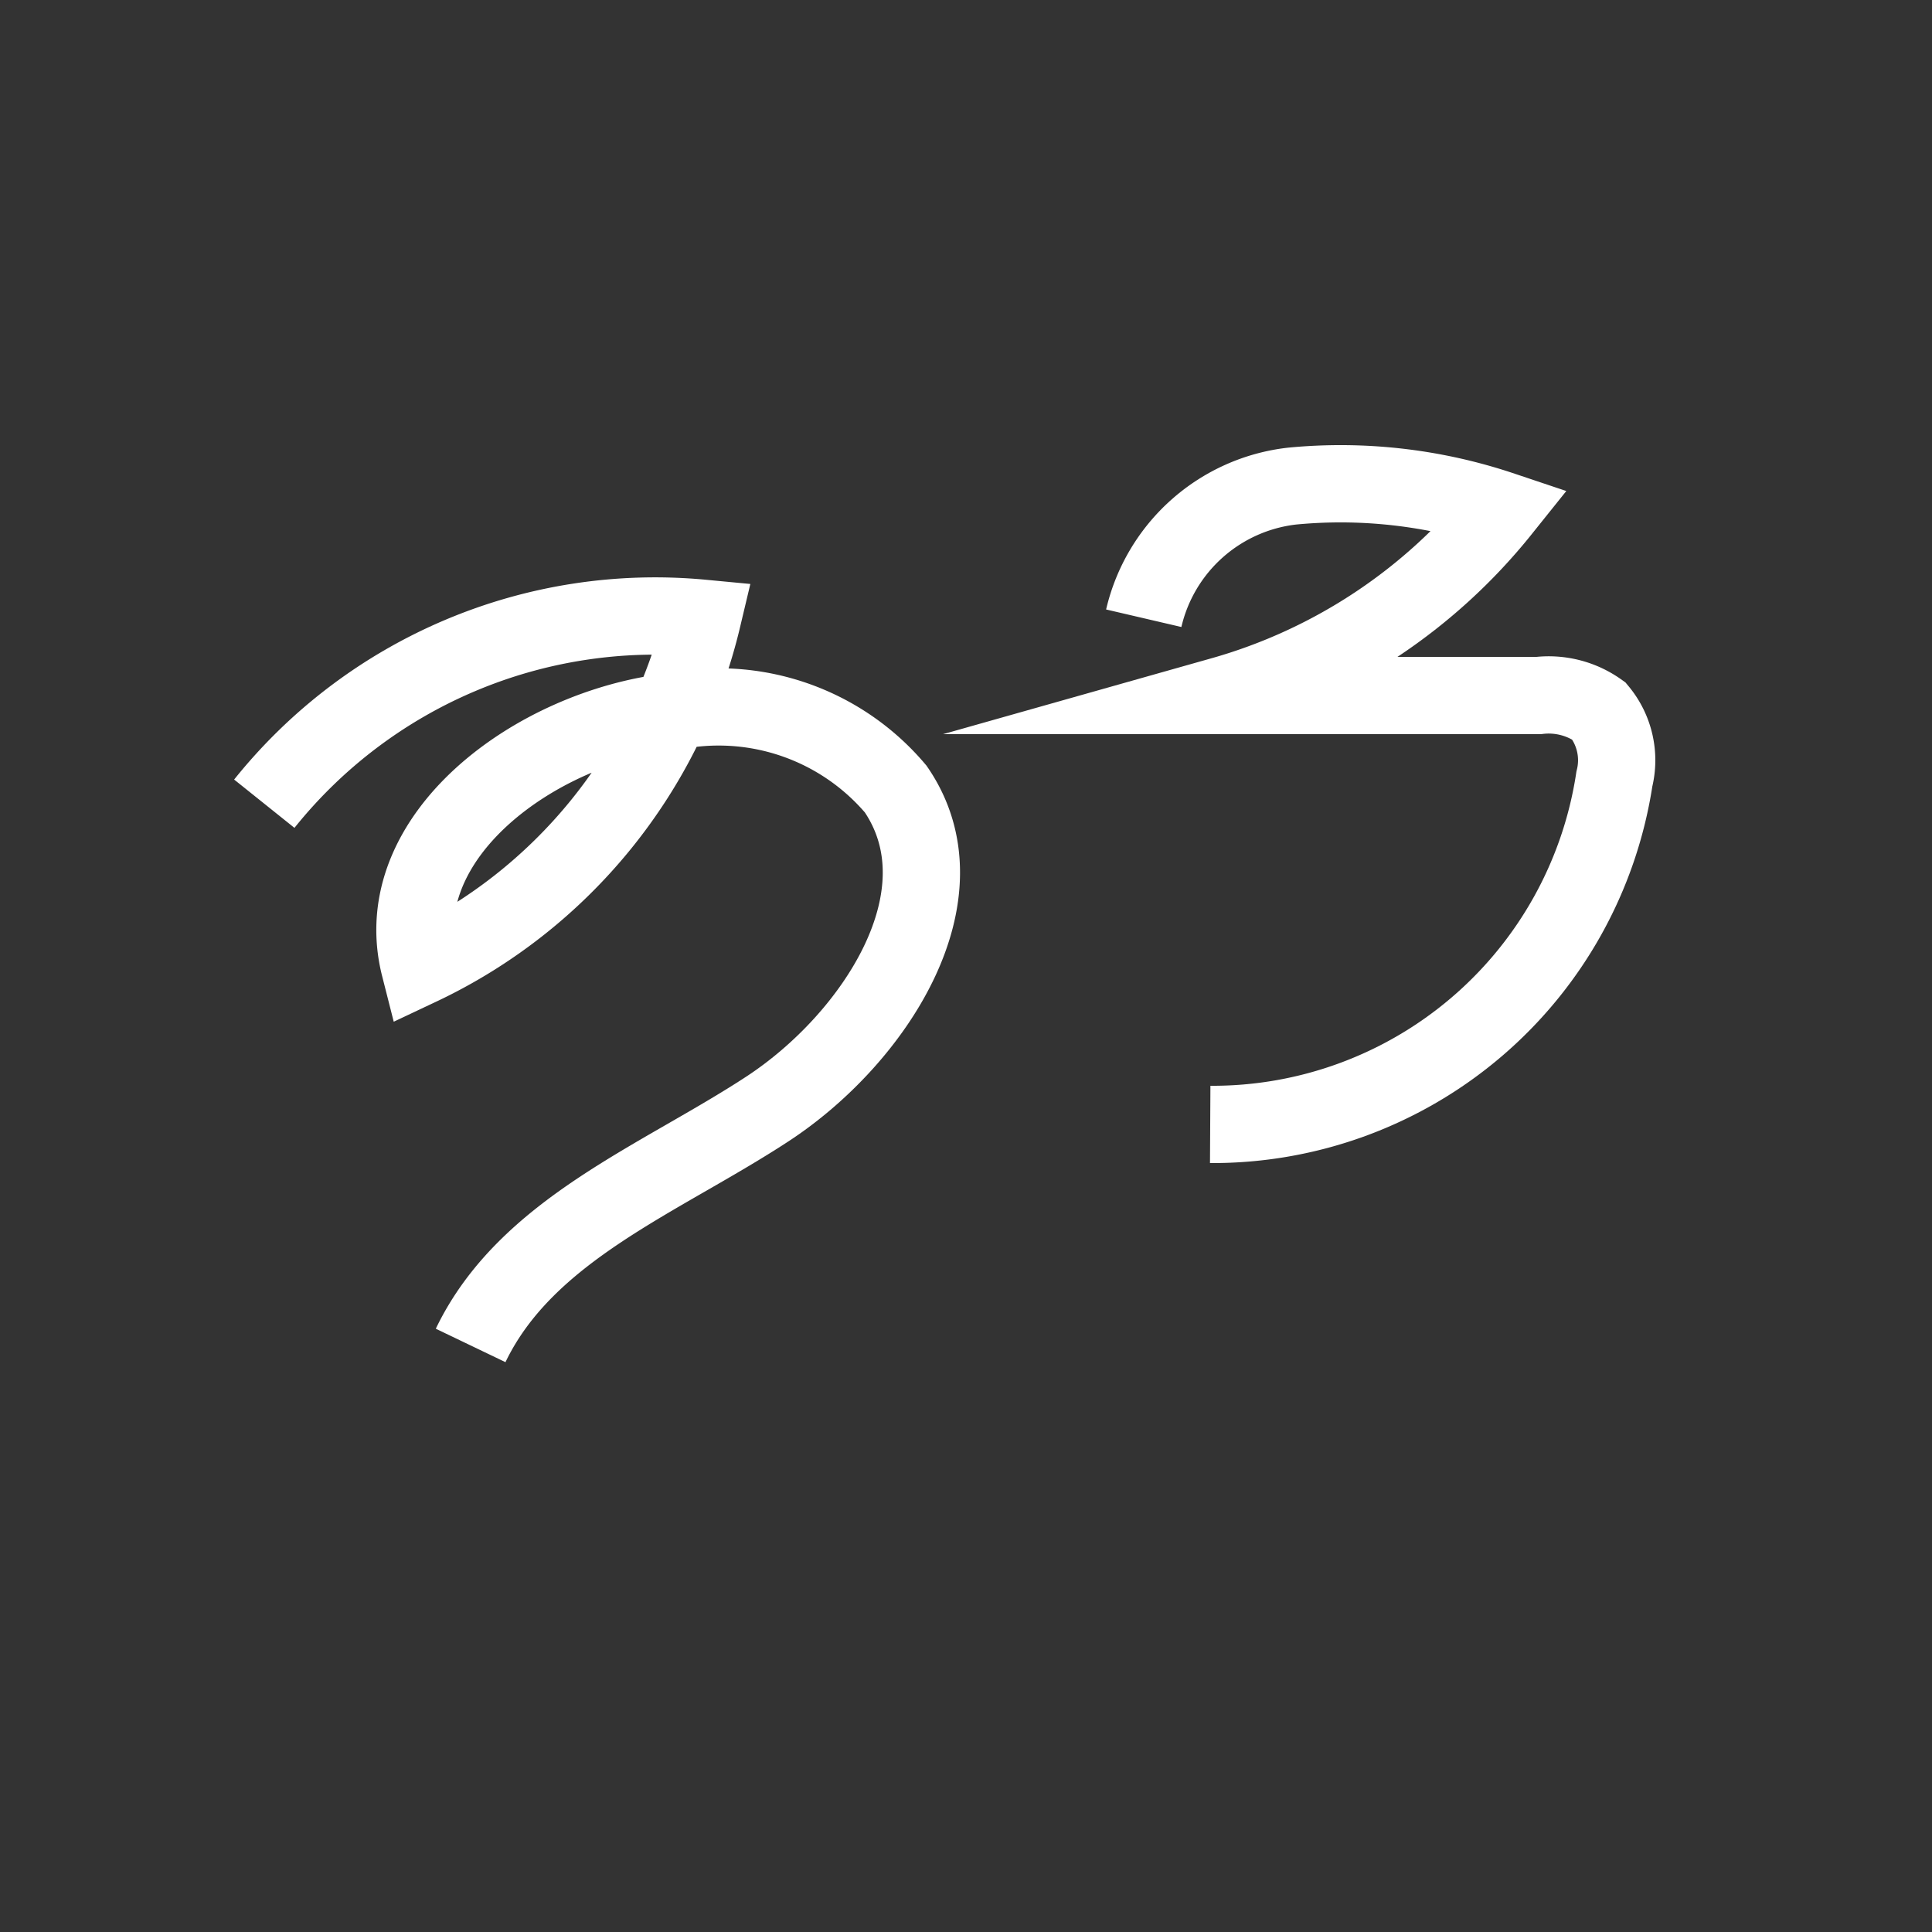 <svg id="everything" xmlns="http://www.w3.org/2000/svg" viewBox="0 0 25 25">
  <rect x="0" y="0" width="25" height="25" fill="#333333" stroke="none"/>
  <defs>
    <style>
      .cls-1 {
        fill: none;
        stroke: #fff;
        stroke-miterlimit: 10;
      }
    </style>
  </defs>
  <title>d</title>
  <g>
    <path class="cls-1" d="M3.42,10.4A6.48,6.48,0,0,1,9.09,8a6.7,6.7,0,0,1-3.66,4.51C5,10.82,6.94,9.41,8.69,9.21a3,3,0,0,1,2.9,1c0.94,1.37-.27,3.23-1.66,4.14s-3.12,1.56-3.84,3.06"/>
    <path class="cls-1" d="M14.8,8a2.23,2.23,0,0,1,1.92-1.71,6.55,6.55,0,0,1,2.71.31A7.12,7.12,0,0,1,15.81,9h4.1a1.12,1.12,0,0,1,.78.2,1,1,0,0,1,.2.88,5.26,5.26,0,0,1-5.23,4.47"/>
  </g>
</svg>
